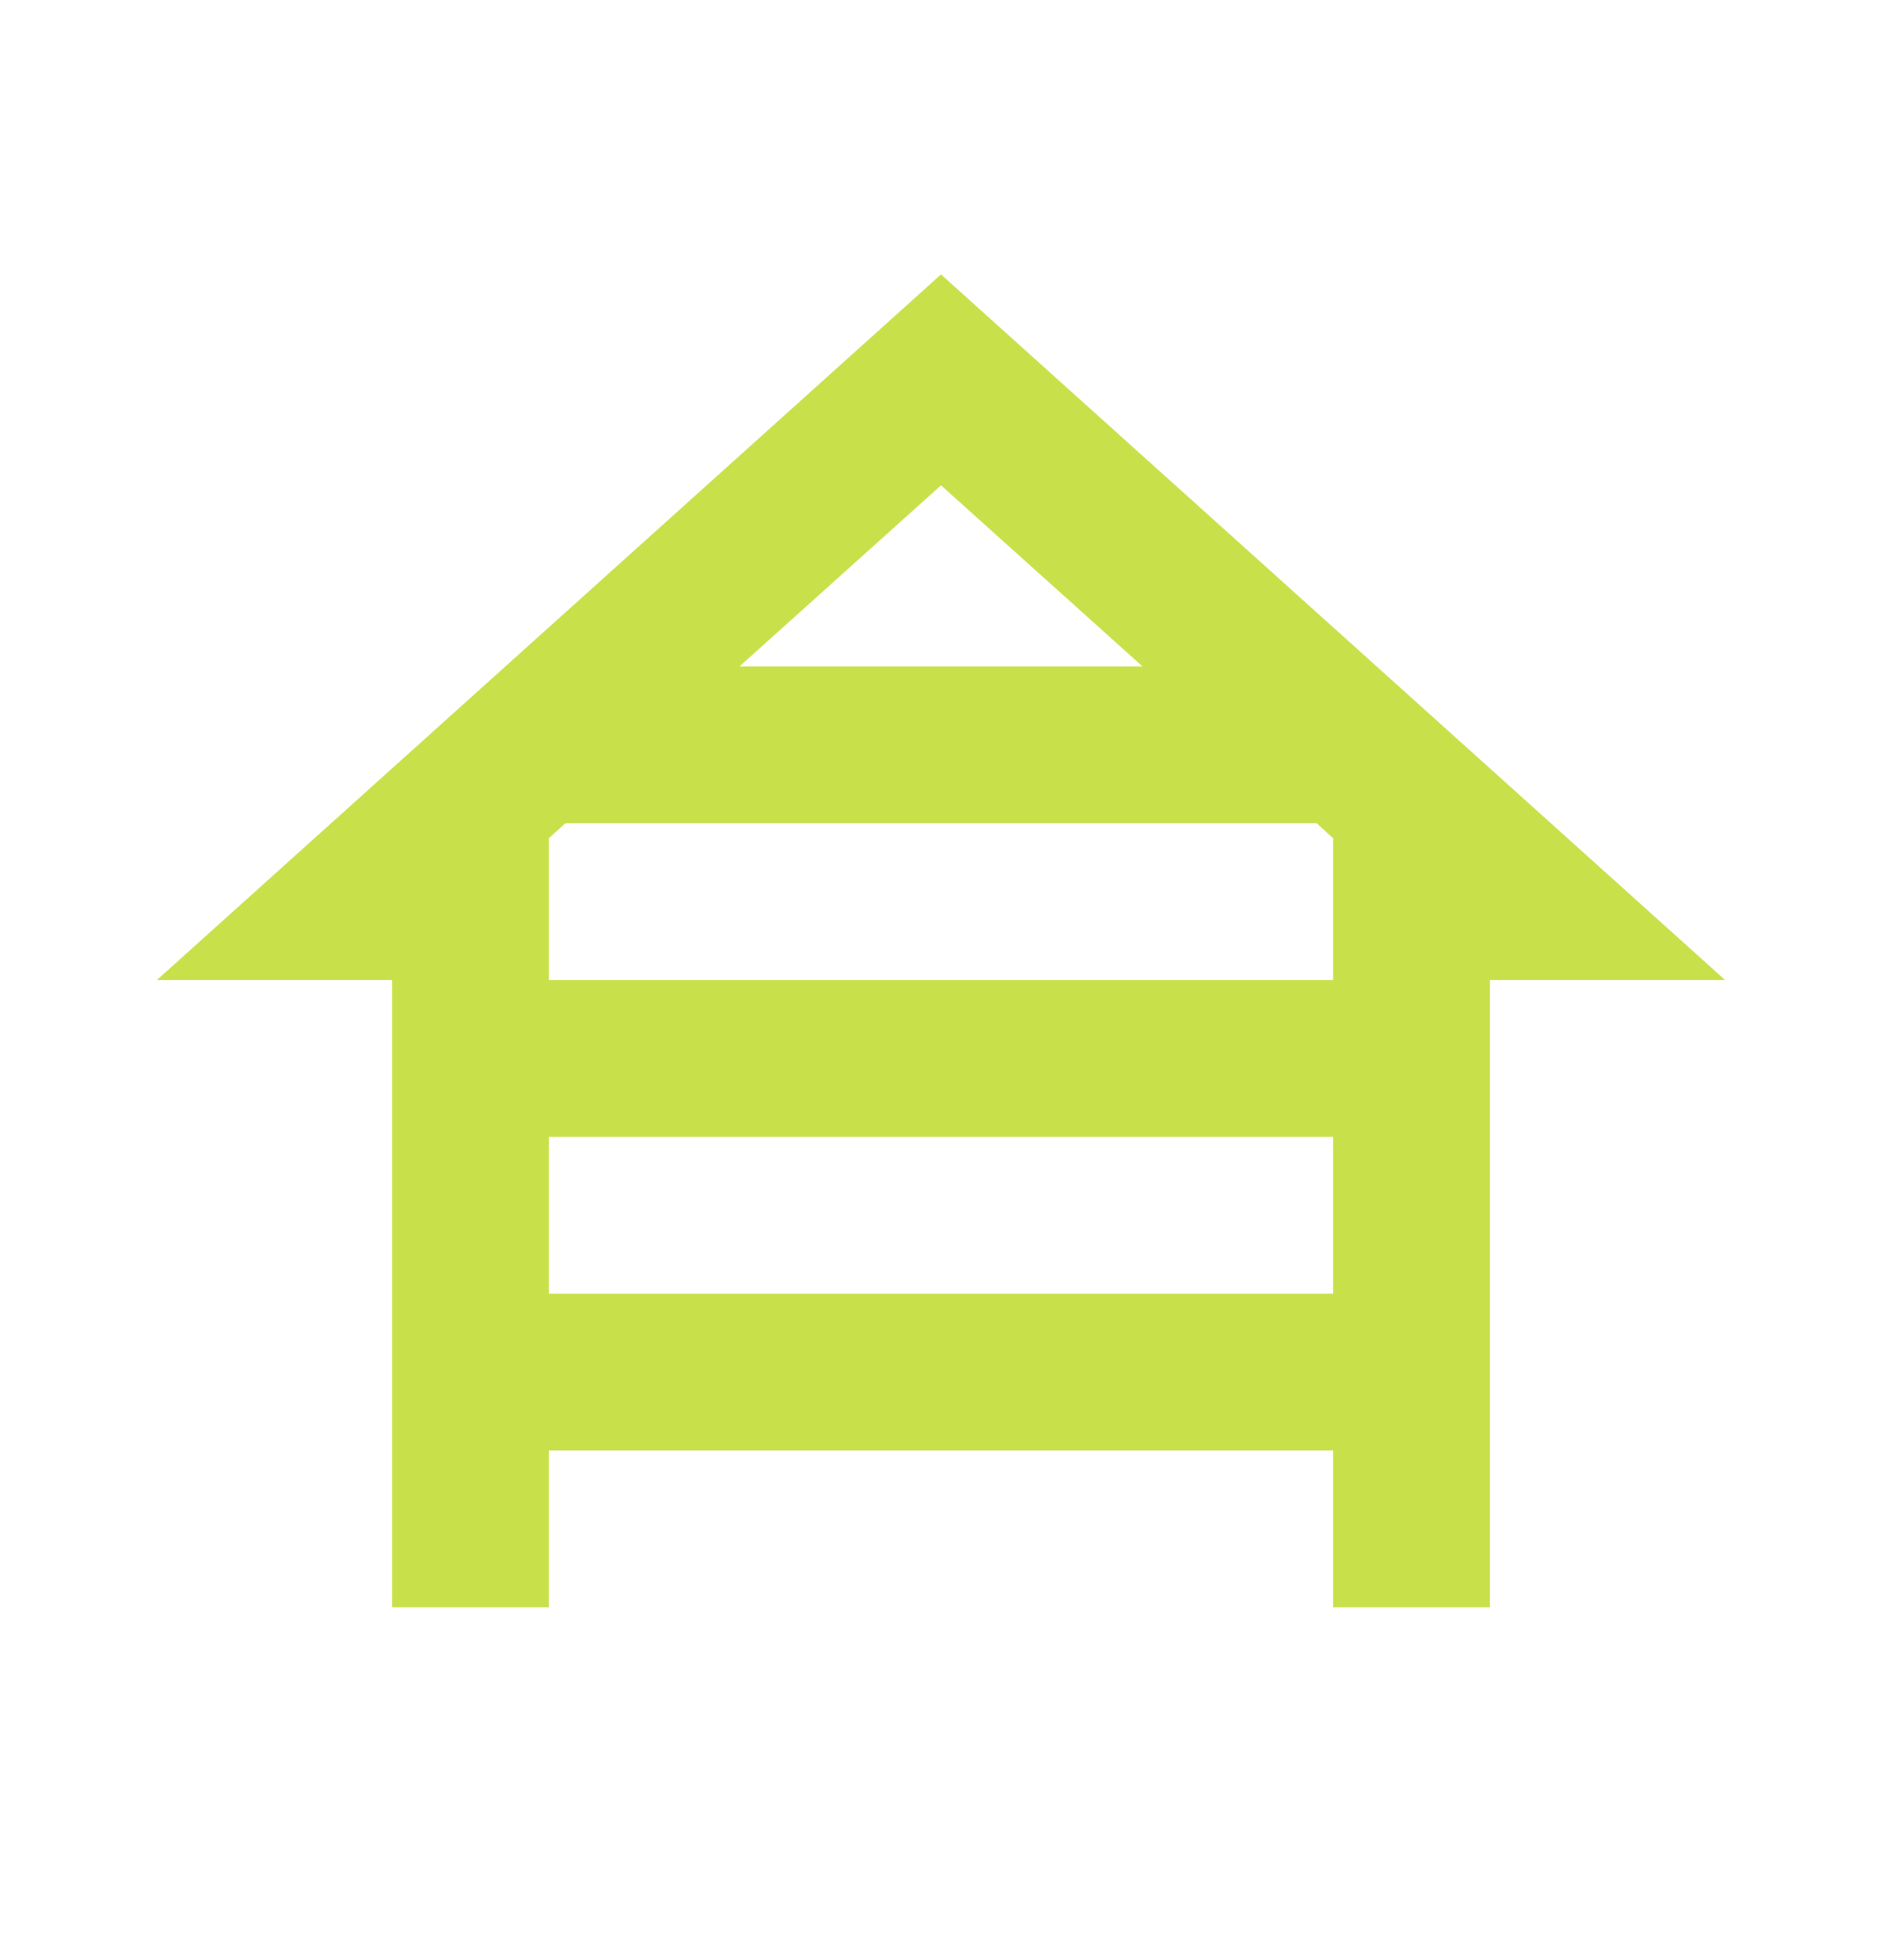 <svg width="24" height="25" viewBox="0 0 24 25" fill="none" xmlns="http://www.w3.org/2000/svg">
<g id="ic:baseline-house-siding">
<path id="Vector" d="M19 12.5H22L12 3.5L2 12.5H5V20.5H7V18.5H17V20.5H19V12.5ZM7.21 10.5H16.79L17 10.69V12.5H7V10.69L7.21 10.5ZM14.57 8.5H9.43L12 6.19L14.57 8.5ZM7 16.5V14.5H17V16.5H7Z" fill="#C8E14B"/>
</g>
</svg>

